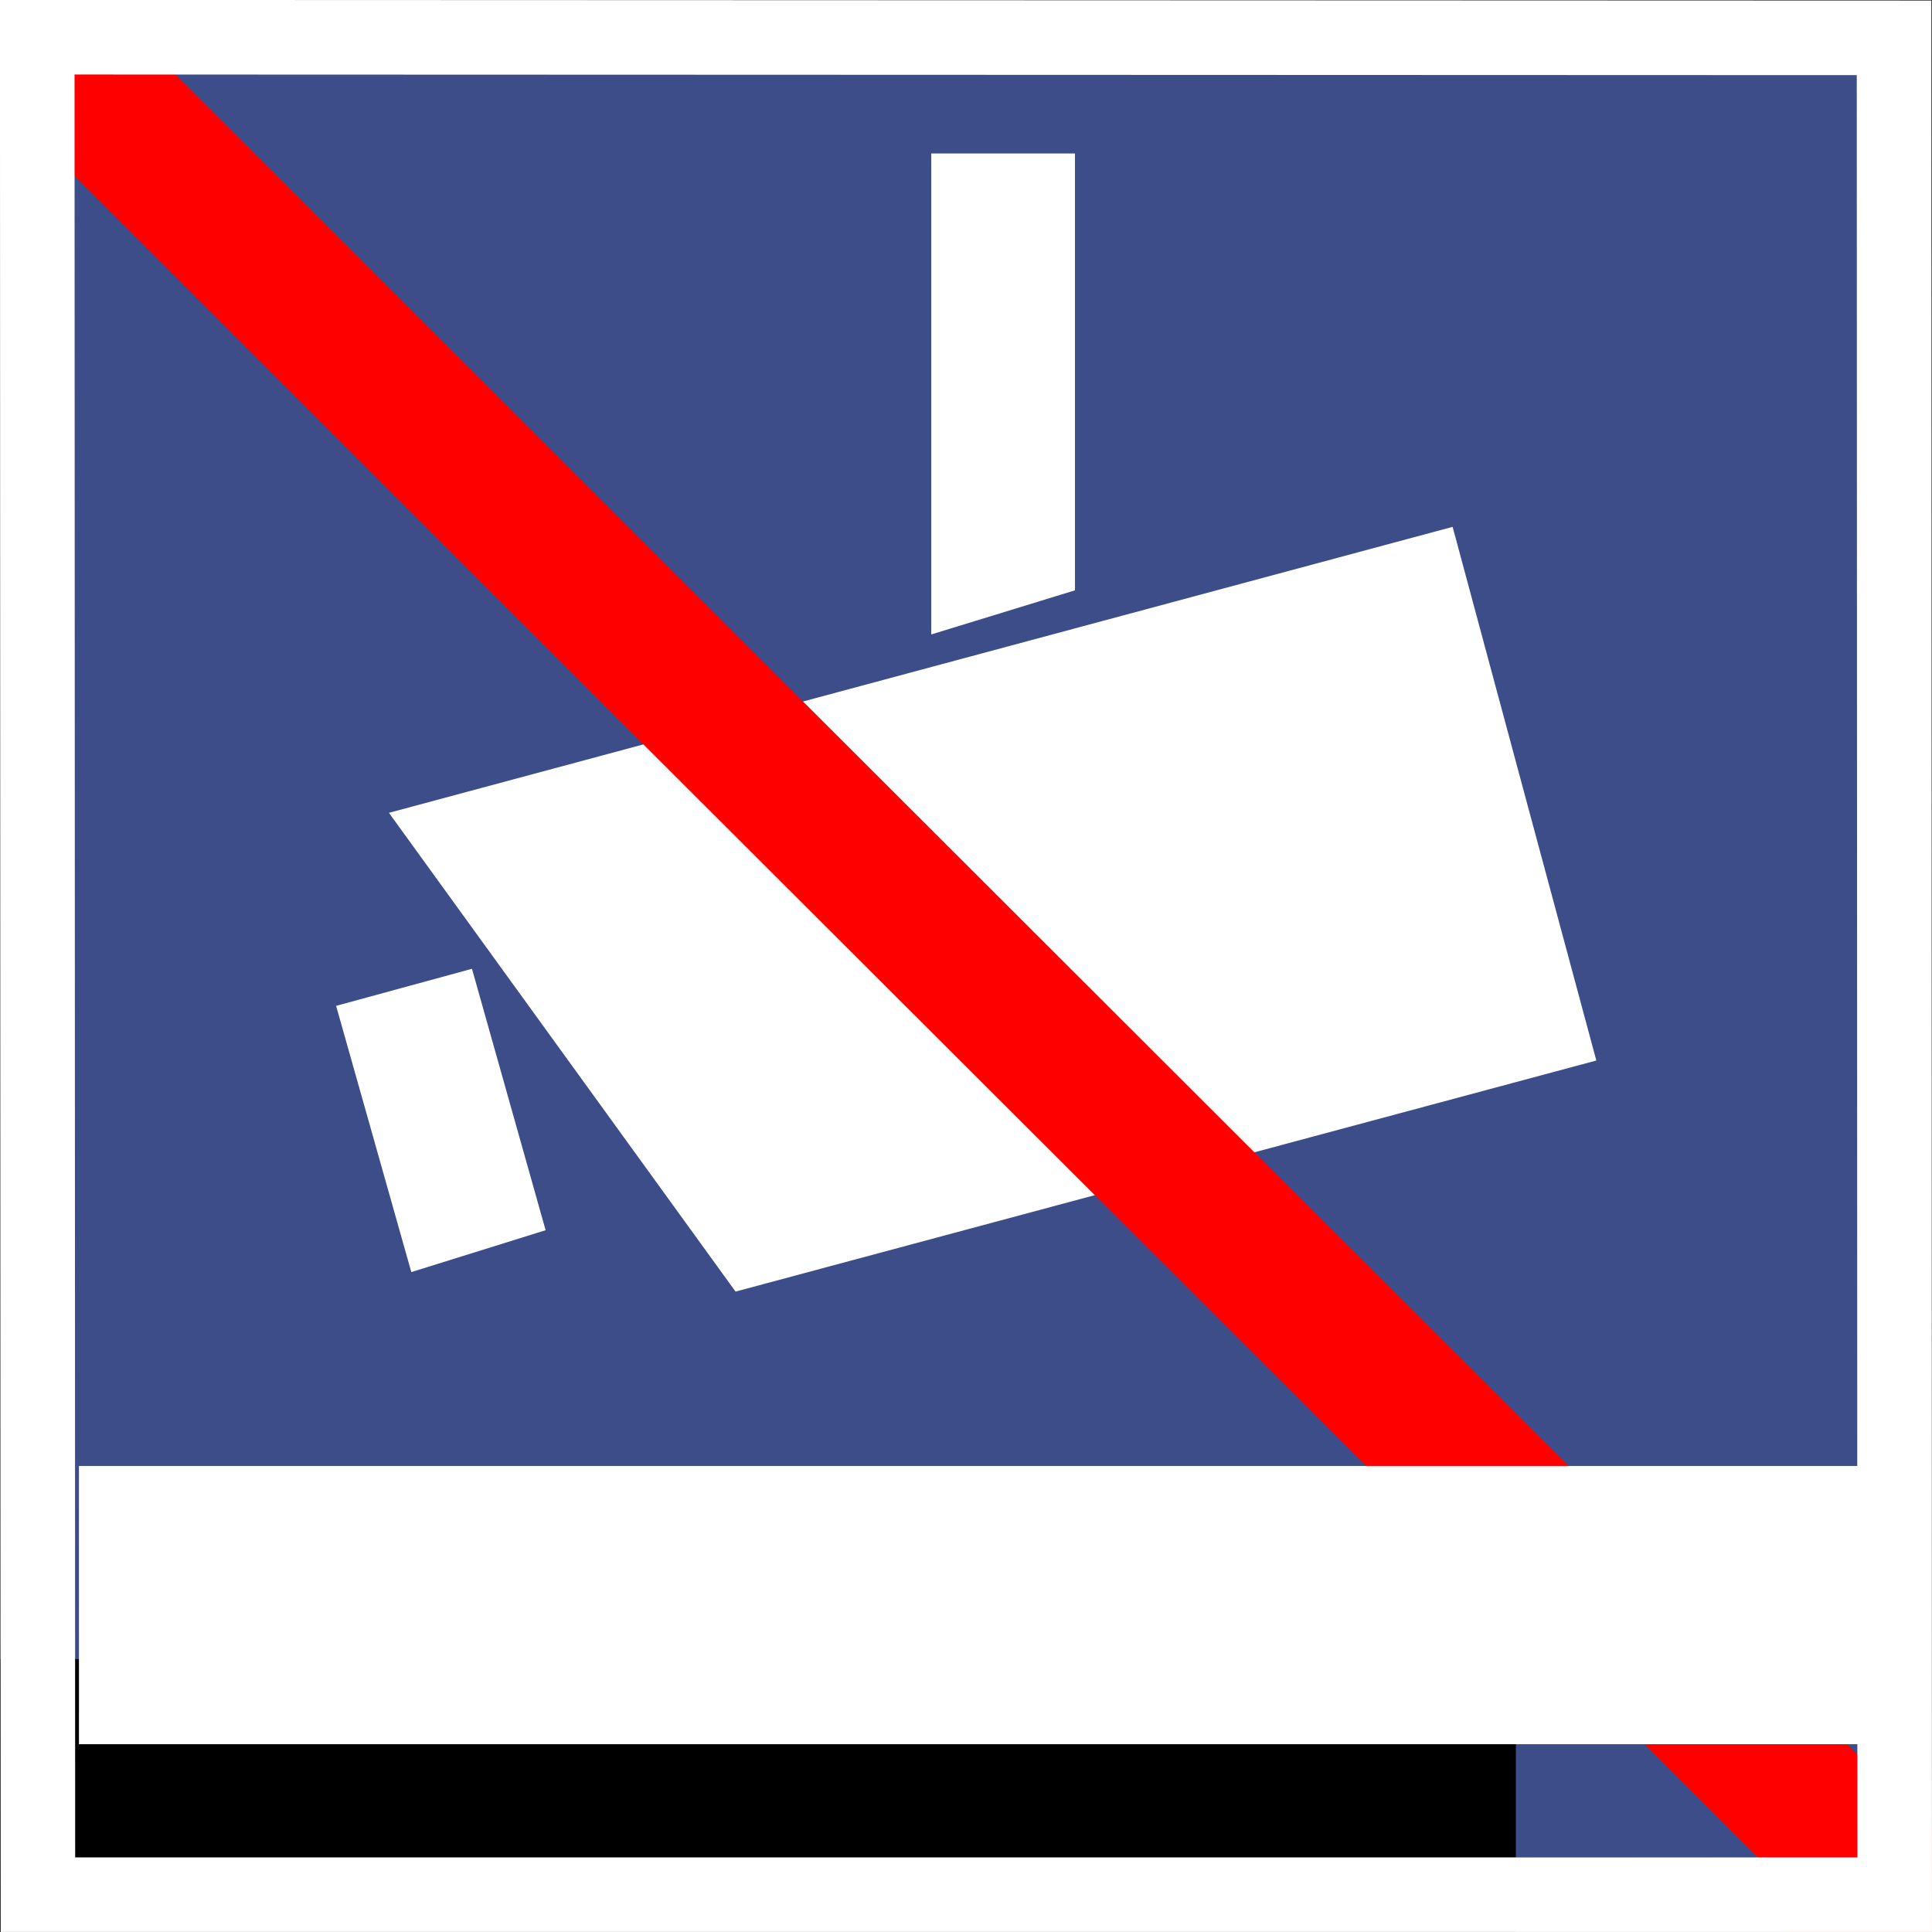 <?xml version="1.0" encoding="UTF-8" standalone="no"?>
<!-- Created with Inkscape (http://www.inkscape.org/) -->

<svg
   xmlns:dc="http://purl.org/dc/elements/1.1/"
   xmlns:cc="http://creativecommons.org/ns#"
   xmlns:rdf="http://www.w3.org/1999/02/22-rdf-syntax-ns#"
   xmlns:svg="http://www.w3.org/2000/svg"
   xmlns="http://www.w3.org/2000/svg"
   xmlns:sodipodi="http://sodipodi.sourceforge.net/DTD/sodipodi-0.dtd"
   xmlns:inkscape="http://www.inkscape.org/namespaces/inkscape"
   id="svg2"
   sodipodi:version="0.32"
   inkscape:version="0.48.1 r9760"
   width="270"
   height="270"
   sodipodi:docname="orwell-sticker_03.svg"
   inkscape:export-filename="/home/nine/Desktop/test.png"
   inkscape:export-xdpi="157.31"
   inkscape:export-ydpi="157.31"
   version="1.0">
  <rect width="100%" height="100%" fill="#333333" stroke="none"/>
  <defs
     id="defs5" />
  <sodipodi:namedview
     inkscape:window-height="1150"
     inkscape:window-width="1920"
     inkscape:pageshadow="2"
     inkscape:pageopacity="0.0"
     borderopacity="1.0"
     bordercolor="#666666"
     pagecolor="#ffffff"
     id="base"
     inkscape:zoom="1.6220457"
     inkscape:cx="263.89947"
     inkscape:cy="258.38853"
     inkscape:window-x="0"
     inkscape:window-y="0"
     inkscape:current-layer="svg2"
     showgrid="false"
     fit-margin-top="0"
     fit-margin-left="0"
     fit-margin-right="0"
     fit-margin-bottom="0"
     showguides="true"
     inkscape:guide-bbox="true"
     inkscape:window-maximized="1" />
  <path
     style="fill:#3c4d8a;fill-opacity:1;fill-rule:evenodd;stroke:none"
     d="m 260.212,9.581 -0.09,250 -249.91,-0.298 0.09,-249.702 89.853,0 160.057,0 z"
     id="path1406"
     sodipodi:nodetypes="cccccc"
     inkscape:connector-curvature="0" />
  <path
     style="fill:#ffffff;fill-opacity:1;fill-rule:evenodd;stroke:none"
     d="m 130.143,21.446 20.083,0 0,61.055 -20.083,6.165 0,-67.22 z"
     id="path1400"
     inkscape:connector-curvature="0" />
  <path
     style="fill:#ffffff;fill-opacity:1;fill-rule:evenodd;stroke:none"
     d="M 54.353,113.593 102.794,180.502 223.089,148.208 203.006,73.629 54.353,113.593 z"
     id="path1402"
     inkscape:connector-curvature="0" />
  <path
     style="fill:#ffffff;fill-opacity:1;fill-rule:evenodd;stroke:none"
     d="M 46.973,140.571 65.959,135.391 76.253,171.924 57.482,177.777 46.973,140.571 z"
     id="path1404"
     sodipodi:nodetypes="ccccc"
     inkscape:connector-curvature="0" />
  <flowRoot
     xml:space="preserve"
     id="flowRoot3764"
     style="font-size:28px;font-style:normal;font-weight:bold;line-height:125%;letter-spacing:0px;word-spacing:0px;fill:#000000;fill-opacity:1;stroke:none;font-family:Times New Roman;-inkscape-font-specification:Sans Bold"
     transform="translate(9.969,10.094)"><flowRegion
       id="flowRegion3766"><rect
         id="rect3768"
         width="267.393"
         height="90.019"
         x="-65.517"
         y="221.769" /></flowRegion><flowPara
       id="flowPara3770" /></flowRoot>  <path
     style="fill:none;stroke:#ff0000;stroke-width:20;stroke-linecap:square;stroke-linejoin:miter;stroke-miterlimit:4;stroke-opacity:1;stroke-dasharray:none"
     d="m 11.02,11.092 249.003,248.696 0,0.306"
     id="path3782"
     inkscape:connector-curvature="0"
     inkscape:export-xdpi="157.31"
     inkscape:export-ydpi="157.31" />
  <flowRoot
     xml:space="preserve"
     id="flowRoot3772"
     style="font-size:28px;font-style:normal;font-variant:normal;font-weight:bold;font-stretch:normal;text-align:center;line-height:125%;letter-spacing:0px;word-spacing:0px;text-anchor:middle;fill:#ffffff;fill-opacity:1;stroke:none;font-family:TeXGyreCursor;-inkscape-font-specification:TeXGyreCursor Bold"
     transform="translate(9.969,-6.778)"><flowRegion
       id="flowRegion3774"><rect
         id="rect3776"
         width="248.75"
         height="38.884"
         x="1.065"
         y="211.649"
         style="font-style:normal;font-variant:normal;font-weight:bold;font-stretch:normal;text-align:center;text-anchor:middle;fill:#ffffff;fill-opacity:1;font-family:TeXGyreCursor;-inkscape-font-specification:TeXGyreCursor Bold" /></flowRegion><flowPara
       id="flowPara3778"
       style="font-size:32px;font-style:normal;font-variant:normal;font-weight:bold;font-stretch:normal;font-family:DIN Alternate;-inkscape-font-specification:DIN Alternate Bold">www.orwell.at</flowPara></flowRoot>  <path
     style="fill:none;stroke:#ffffff;stroke-width:10.42;stroke-linecap:butt;stroke-linejoin:miter;stroke-miterlimit:4;stroke-opacity:1;stroke-dasharray:none"
     d="m 264.694,5.293 0.092,259.489 -259.489,0 L 5.205,5.201 264.694,5.293 z"
     id="path1408"
     inkscape:connector-curvature="0" />
</svg>

